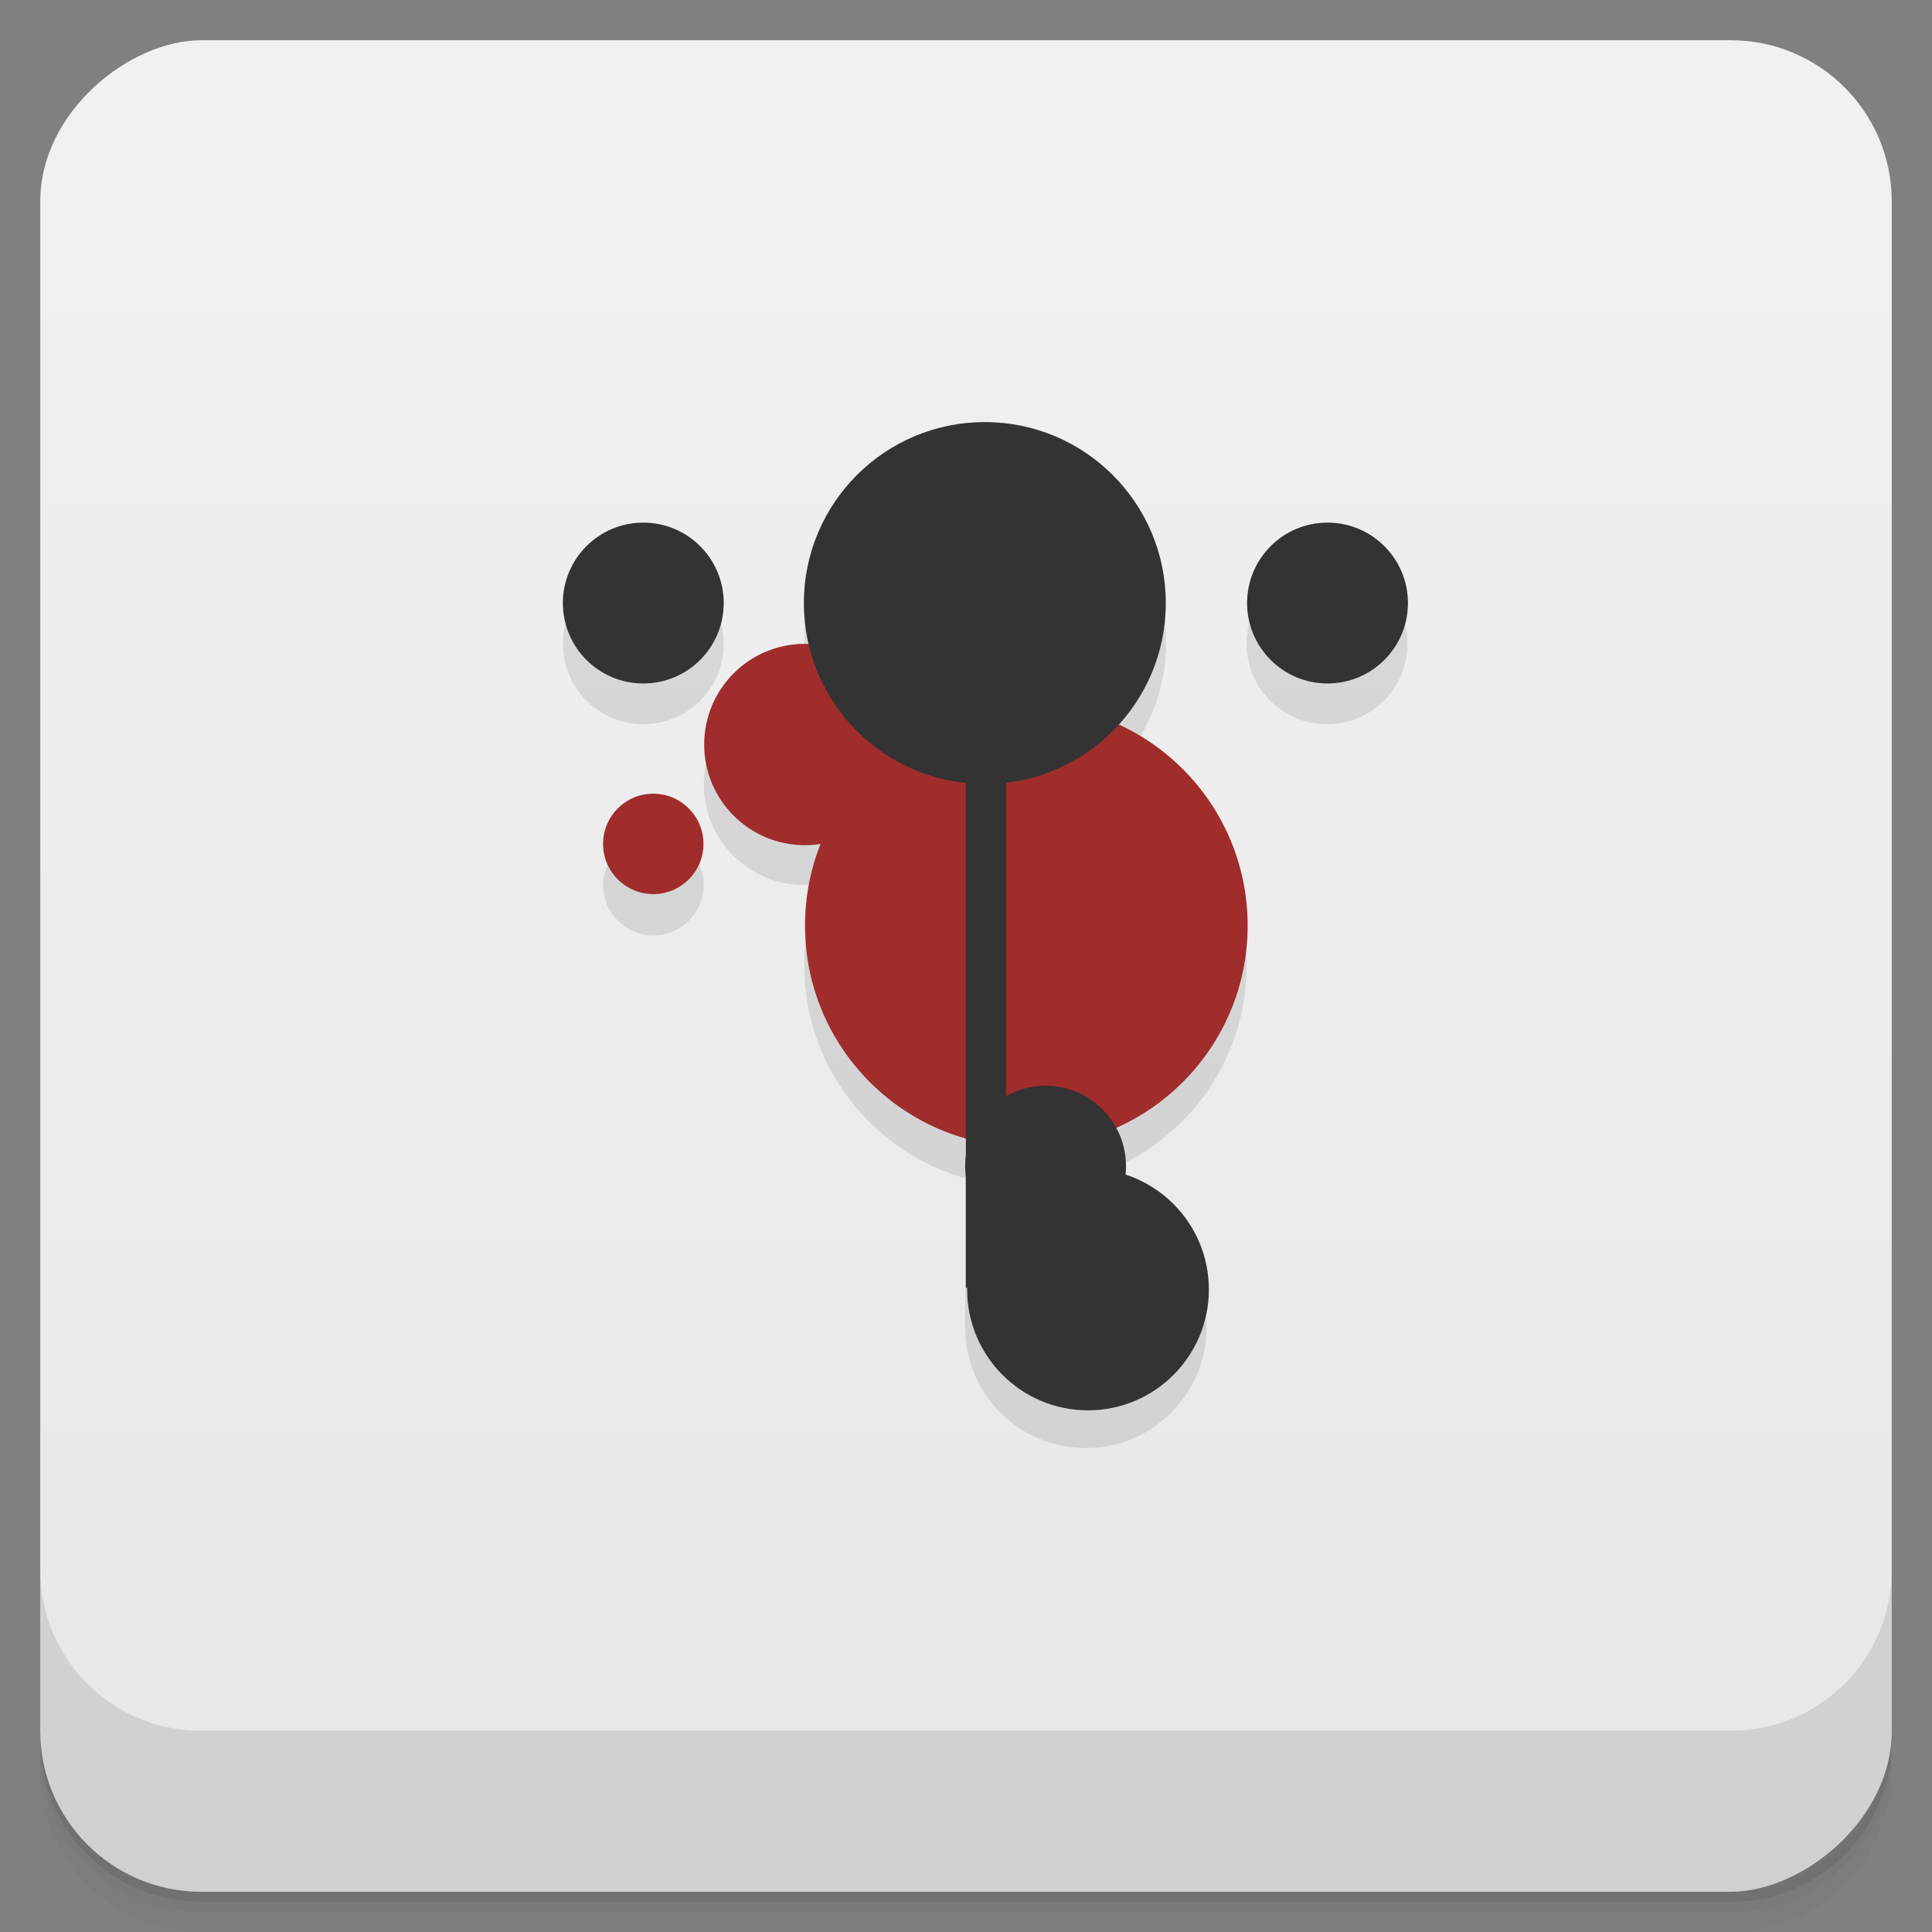 <svg width="48" height="48" version="1.1" viewBox="0 0 48 48" xmlns="http://www.w3.org/2000/svg">
 <rect x="0" y="0" width="48" height="48" fill="#808080" stroke="none"/>
 <defs>
  <linearGradient id="linearGradient4501" x1="-47" x2="-1" y1="2.8779e-15" y2="6.1232e-17" gradientUnits="userSpaceOnUse">
   <stop style="stop-color:#e7e7e7" offset="0"/>
   <stop style="stop-color:#f1f1f1" offset="1"/>
  </linearGradient>
 </defs>
 <g transform="translate(0 3.949e-5)">
  <path d="m1 43v0.25c0 2.216 1.784 4 4 4h38c2.216 0 4-1.784 4-4v-0.25c0 2.216-1.784 4-4 4h-38c-2.216 0-4-1.784-4-4zm0 0.5v0.5c0 2.216 1.784 4 4 4h38c2.216 0 4-1.784 4-4v-0.5c0 2.216-1.784 4-4 4h-38c-2.216 0-4-1.784-4-4z" style="opacity:.02"/>
  <path d="m1 43.25v0.25c0 2.216 1.784 4 4 4h38c2.216 0 4-1.784 4-4v-0.25c0 2.216-1.784 4-4 4h-38c-2.216 0-4-1.784-4-4z" style="opacity:.05"/>
  <path d="m1 43v0.25c0 2.216 1.784 4 4 4h38c2.216 0 4-1.784 4-4v-0.25c0 2.216-1.784 4-4 4h-38c-2.216 0-4-1.784-4-4z" style="opacity:.1"/>
 </g>
 <rect transform="rotate(-90)" x="-47" y="1" width="46" height="46" rx="4" style="fill:url(#linearGradient4501)"/>
 <g transform="translate(0 3.949e-5)">
  <g transform="translate(0 -1004.4)">
   <path d="m1 1043.4v4c0 2.216 1.784 4 4 4h38c2.216 0 4-1.784 4-4v-4c0 2.216-1.784 4-4 4h-38c-2.216 0-4-1.784-4-4z" style="opacity:.1"/>
  </g>
 </g>
 <g transform="scale(3.543)" style="opacity:.1">
  <g transform="translate(-1.6667e-8 .282)">
   <path transform="matrix(.282 0 0 .282 -.282 -.564)" d="m25.5 12.5c-2.485 0-4.5 2.01-4.5 4.5 2e-3 0.34 0.042 0.679 0.12 1.01-0.04 0-0.08-1e-3 -0.12-1e-3 -1.381 0-2.5 1.12-2.5 2.5 0 1.381 1.119 2.5 2.5 2.5 0.14 0 0.265-0.018 0.395-0.039-0.255 0.631-0.395 1.318-0.395 2.039 0 2.517 1.693 4.633 4 5.29v3.71c0 1.657 1.343 3 3 3s3-1.343 3-3c0-1.274-0.806-2.409-2.01-2.83 0.062-0.414-0.15-0.824-0.252-1.15 1.92-0.86 3.26-2.78 3.26-5.02 0-2.205-1.301-4.101-3.174-4.98 0.753-0.826 1.171-1.902 1.174-3.02 0-2.485-2.01-4.5-4.5-4.5m-8.5 2.5c-1.105 0-2 0.895-2 2s0.895 2 2 2 2-0.895 2-2-0.895-2-2-2zm17 0c-1.105 0-2 0.895-2 2s0.895 2 2 2 2-0.895 2-2-0.895-2-2-2zm-16.75 6.75c-0.69 0-1.25 0.56-1.25 1.25s0.56 1.25 1.25 1.25 1.25-0.56 1.25-1.25-0.56-1.25-1.25-1.25z"/>
  </g>
 </g>
 <g transform="matrix(3.543 0 0 3.543 -1.1447e-7 -1)">
  <g transform="translate(-1.6667e-8 .282)">
   <path d="m8.749 6.491c0 0.857-0.695 1.552-1.552 1.552s-1.552-0.695-1.552-1.552 0.695-1.552 1.552-1.552 1.552 0.695 1.552 1.552z" style="fill:#a02c2c"/>
   <circle transform="matrix(.176 0 0 .176 2.293 2.046)" cx="13" cy="22" r="2" style="fill:#a02c2c"/>
   <path d="m6.35 5.221c0 0.39-0.316 0.706-0.706 0.706s-0.706-0.316-0.706-0.706 0.316-0.706 0.706-0.706 0.706 0.316 0.706 0.706z" style="fill:#a02c2c"/>
  </g>
  <circle transform="matrix(.376 0 0 .376 -1.317 -.941)" cx="15.5" cy="14.5" r="1.5" style="fill:#333"/>
  <circle transform="matrix(.376 0 0 .376 3.481 -.941)" cx="15.5" cy="14.5" r="1.5" style="fill:#333"/>
  <circle transform="matrix(.423 0 0 .423 -3.669 -1.834)" cx="25" cy="15" r="3" style="fill:#333"/>
  <circle transform="matrix(.339 0 0 .339 -1.693 -2.371)" cx="27.5" cy="34.5" r="2.5" style="fill:#333"/>
  <circle transform="matrix(.282 0 0 .282 -.564 -.282)" cx="28" cy="31" r="2" style="fill:#333"/>
  <path d="m6.773 5.08h0.282v4.233h-0.282z" style="fill:#333"/>
 </g>
</svg>
